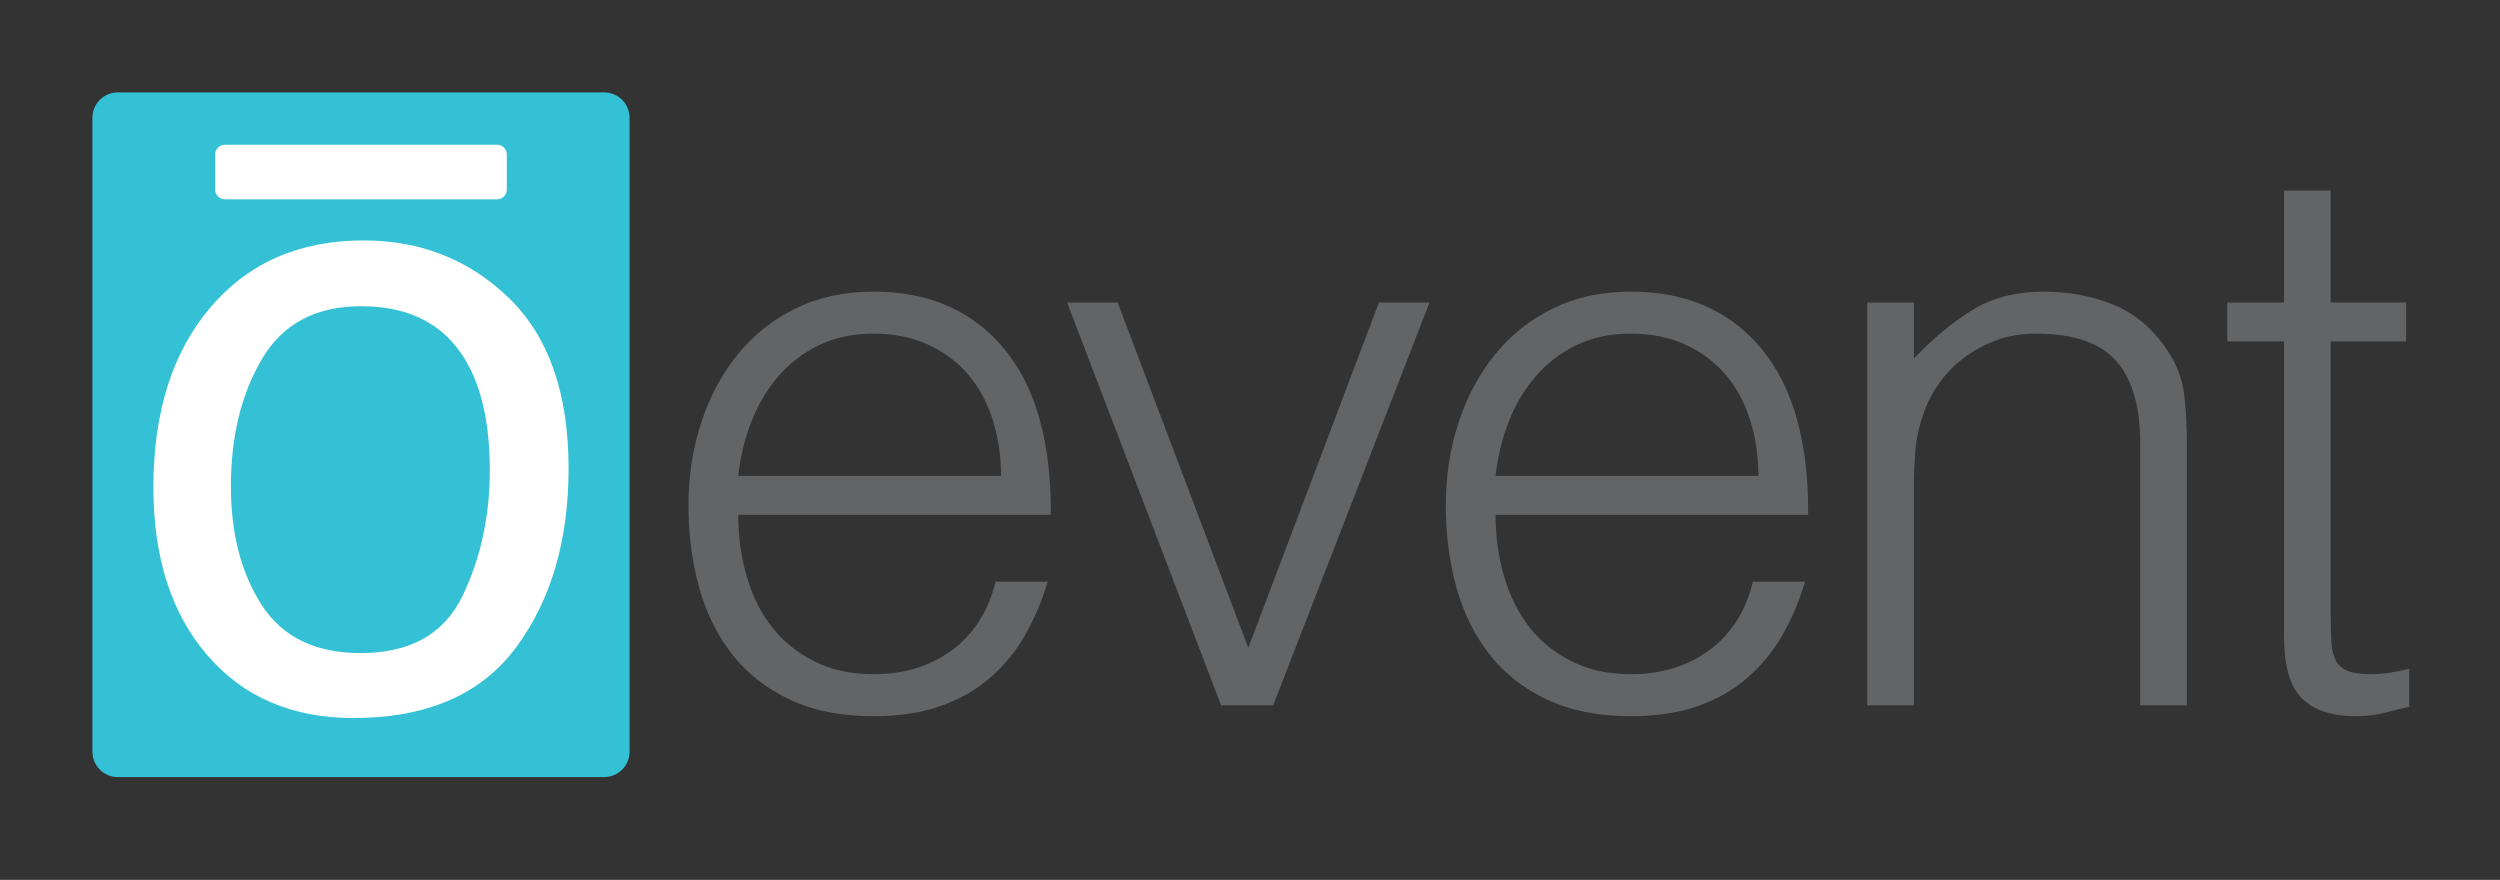 <?xml version="1.0" encoding="utf-8"?>
<!-- Generator: Adobe Illustrator 19.2.1, SVG Export Plug-In . SVG Version: 6.00 Build 0)  -->
<svg version="1.1" id="Layer_1" xmlns="http://www.w3.org/2000/svg" xmlns:xlink="http://www.w3.org/1999/xlink" x="0px" y="0px"
	 viewBox="0 0 358 126" style="enable-background:new 0 0 358 126;" xml:space="preserve">
<rect x="0" y="0" width="358" height="126" fill="#333333" stroke="none"/>
<style type="text/css">
	.st0{fill:#636466;}
	.st1{fill:#34C1D6;}
	.st2{fill:#FFFFFF;}
</style>
<g>
	<path class="st0" d="M105.714,73.721c0,3.117,0.407,6.068,1.225,8.852c0.816,2.783,2.022,5.196,3.619,7.237
		c1.596,2.043,3.619,3.675,6.068,4.899c2.45,1.226,5.27,1.838,8.463,1.838c4.379,0,8.128-1.151,11.246-3.452
		c3.118-2.3,5.195-5.568,6.236-9.799h7.46c-0.818,2.748-1.893,5.29-3.229,7.628c-1.336,2.338-3.006,4.381-5.01,6.123
		c-2.004,1.746-4.381,3.102-7.126,4.065c-2.747,0.962-5.94,1.447-9.575,1.447c-4.604,0-8.574-0.78-11.914-2.34
		c-3.341-1.558-6.088-3.691-8.24-6.402c-2.154-2.708-3.749-5.902-4.788-9.575c-1.04-3.675-1.559-7.628-1.559-11.858
		c0-4.232,0.613-8.203,1.838-11.915c1.225-3.711,2.968-6.959,5.233-9.744c2.264-2.783,5.029-4.971,8.295-6.569
		c3.266-1.596,6.977-2.395,11.135-2.395c7.942,0,14.177,2.728,18.706,8.185c4.527,5.456,6.754,13.381,6.68,23.773H105.714z
		 M143.35,68.153c0-2.82-0.39-5.473-1.17-7.961c-0.779-2.486-1.931-4.638-3.451-6.459c-1.522-1.818-3.435-3.265-5.735-4.342
		c-2.302-1.074-4.938-1.614-7.905-1.614c-2.97,0-5.587,0.557-7.85,1.671c-2.265,1.112-4.195,2.598-5.79,4.453
		c-1.597,1.858-2.878,4.009-3.842,6.459c-0.965,2.45-1.597,5.049-1.893,7.794H143.35z"/>
	<path class="st0" d="M152.813,43.323h7.238l18.706,49.439l18.705-49.439h7.24l-22.382,57.679h-7.46L152.813,43.323z"/>
	<path class="st0" d="M214.167,73.721c0,3.117,0.407,6.068,1.226,8.852c0.816,2.783,2.021,5.196,3.619,7.237
		c1.594,2.043,3.619,3.675,6.068,4.899c2.45,1.226,5.27,1.838,8.461,1.838c4.379,0,8.129-1.151,11.246-3.452
		c3.118-2.3,5.195-5.568,6.235-9.799h7.461c-0.817,2.748-1.893,5.29-3.229,7.628c-1.337,2.338-3.007,4.381-5.011,6.123
		c-2.004,1.746-4.381,3.102-7.126,4.065c-2.748,0.962-5.94,1.447-9.577,1.447c-4.603,0-8.573-0.78-11.913-2.34
		c-3.34-1.558-6.088-3.691-8.24-6.402c-2.154-2.708-3.75-5.902-4.788-9.575c-1.04-3.675-1.559-7.628-1.559-11.858
		c0-4.232,0.612-8.203,1.836-11.915c1.226-3.711,2.968-6.959,5.234-9.744c2.263-2.783,5.028-4.971,8.295-6.569
		c3.265-1.596,6.977-2.395,11.135-2.395c7.943,0,14.178,2.728,18.707,8.185c4.526,5.456,6.754,13.381,6.68,23.773H214.167z
		 M251.803,68.153c0-2.82-0.39-5.473-1.169-7.961c-0.78-2.486-1.931-4.638-3.452-6.459c-1.522-1.818-3.435-3.265-5.735-4.342
		c-2.301-1.074-4.938-1.614-7.906-1.614c-2.97,0-5.586,0.557-7.849,1.671c-2.266,1.112-4.196,2.598-5.79,4.453
		c-1.597,1.858-2.878,4.009-3.842,6.459c-0.965,2.45-1.597,5.049-1.893,7.794H251.803z"/>
	<path class="st0" d="M274.072,101.002h-6.68V43.323h6.68v8.018c2.672-2.82,5.436-5.123,8.295-6.904
		c2.857-1.781,6.292-2.673,10.301-2.673c3.562,0,6.864,0.614,9.909,1.838c3.043,1.226,5.605,3.36,7.684,6.402
		c1.409,2.079,2.243,4.214,2.505,6.403c0.259,2.19,0.39,4.473,0.39,6.847v37.748h-6.682V63.366c0-5.195-1.151-9.092-3.452-11.692
		c-2.301-2.598-6.123-3.897-11.468-3.897c-2.079,0-3.972,0.317-5.678,0.947c-1.709,0.63-3.248,1.466-4.621,2.505
		c-1.376,1.04-2.545,2.226-3.509,3.564c-0.965,1.336-1.708,2.747-2.226,4.231c-0.669,1.856-1.077,3.639-1.226,5.345
		c-0.148,1.709-0.222,3.564-0.222,5.568V101.002z"/>
	<path class="st0" d="M345,101.224c-0.817,0.148-1.893,0.407-3.229,0.78c-1.337,0.37-2.823,0.557-4.454,0.557
		c-3.34,0-5.885-0.835-7.628-2.506c-1.746-1.669-2.616-4.658-2.616-8.963v-42.2h-8.129v-5.568h8.129V27.289h6.68v16.034h10.801
		v5.568h-10.801V88.42c0,1.411,0.037,2.635,0.112,3.674c0.073,1.04,0.295,1.893,0.667,2.561c0.372,0.667,0.947,1.152,1.726,1.447
		c0.78,0.297,1.874,0.445,3.285,0.445c0.891,0,1.799-0.073,2.728-0.223c0.927-0.147,1.838-0.334,2.728-0.557V101.224z"/>
</g>
<g>
	<path class="st1" d="M86.526,111.274H16.861c-2.003,0-3.626-1.623-3.626-3.626V16.86c0-2.003,1.623-3.626,3.626-3.626h69.665
		c2.003,0,3.626,1.623,3.626,3.626v90.789C90.152,109.651,88.528,111.274,86.526,111.274z"/>
	<path class="st2" d="M71.182,28.542H32.205c-0.768,0-1.39-0.622-1.39-1.39v-5.04c0-0.768,0.622-1.39,1.39-1.39h38.978
		c0.768,0,1.39,0.622,1.39,1.39v5.04C72.572,27.92,71.95,28.542,71.182,28.542z"/>
</g>
<path class="st2" d="M72.901,42.703c5.679,5.514,8.518,13.625,8.518,24.334c0,10.349-2.503,18.901-7.506,25.654
	c-5.003,6.753-12.768,10.128-23.291,10.128c-8.778,0-15.747-2.985-20.91-8.96c-5.163-5.973-7.743-13.995-7.743-24.065
	c0-10.788,2.72-19.38,8.161-25.774c5.441-6.392,12.749-9.59,21.922-9.59C60.271,34.431,67.221,37.188,72.901,42.703z M66.195,85.403
	c2.63-5.411,3.946-11.435,3.946-18.065c0-5.992-0.95-10.864-2.848-14.621c-3.005-5.911-8.186-8.867-15.541-8.867
	c-6.526,0-11.271,2.516-14.237,7.55c-2.966,5.033-4.449,11.104-4.449,18.214c0,6.833,1.483,12.524,4.449,17.077
	c2.966,4.553,7.672,6.831,14.119,6.831C58.712,93.522,63.565,90.816,66.195,85.403z"/>
<g>
</g>
<g>
</g>
<g>
</g>
<g>
</g>
<g>
</g>
<g>
</g>
</svg>
